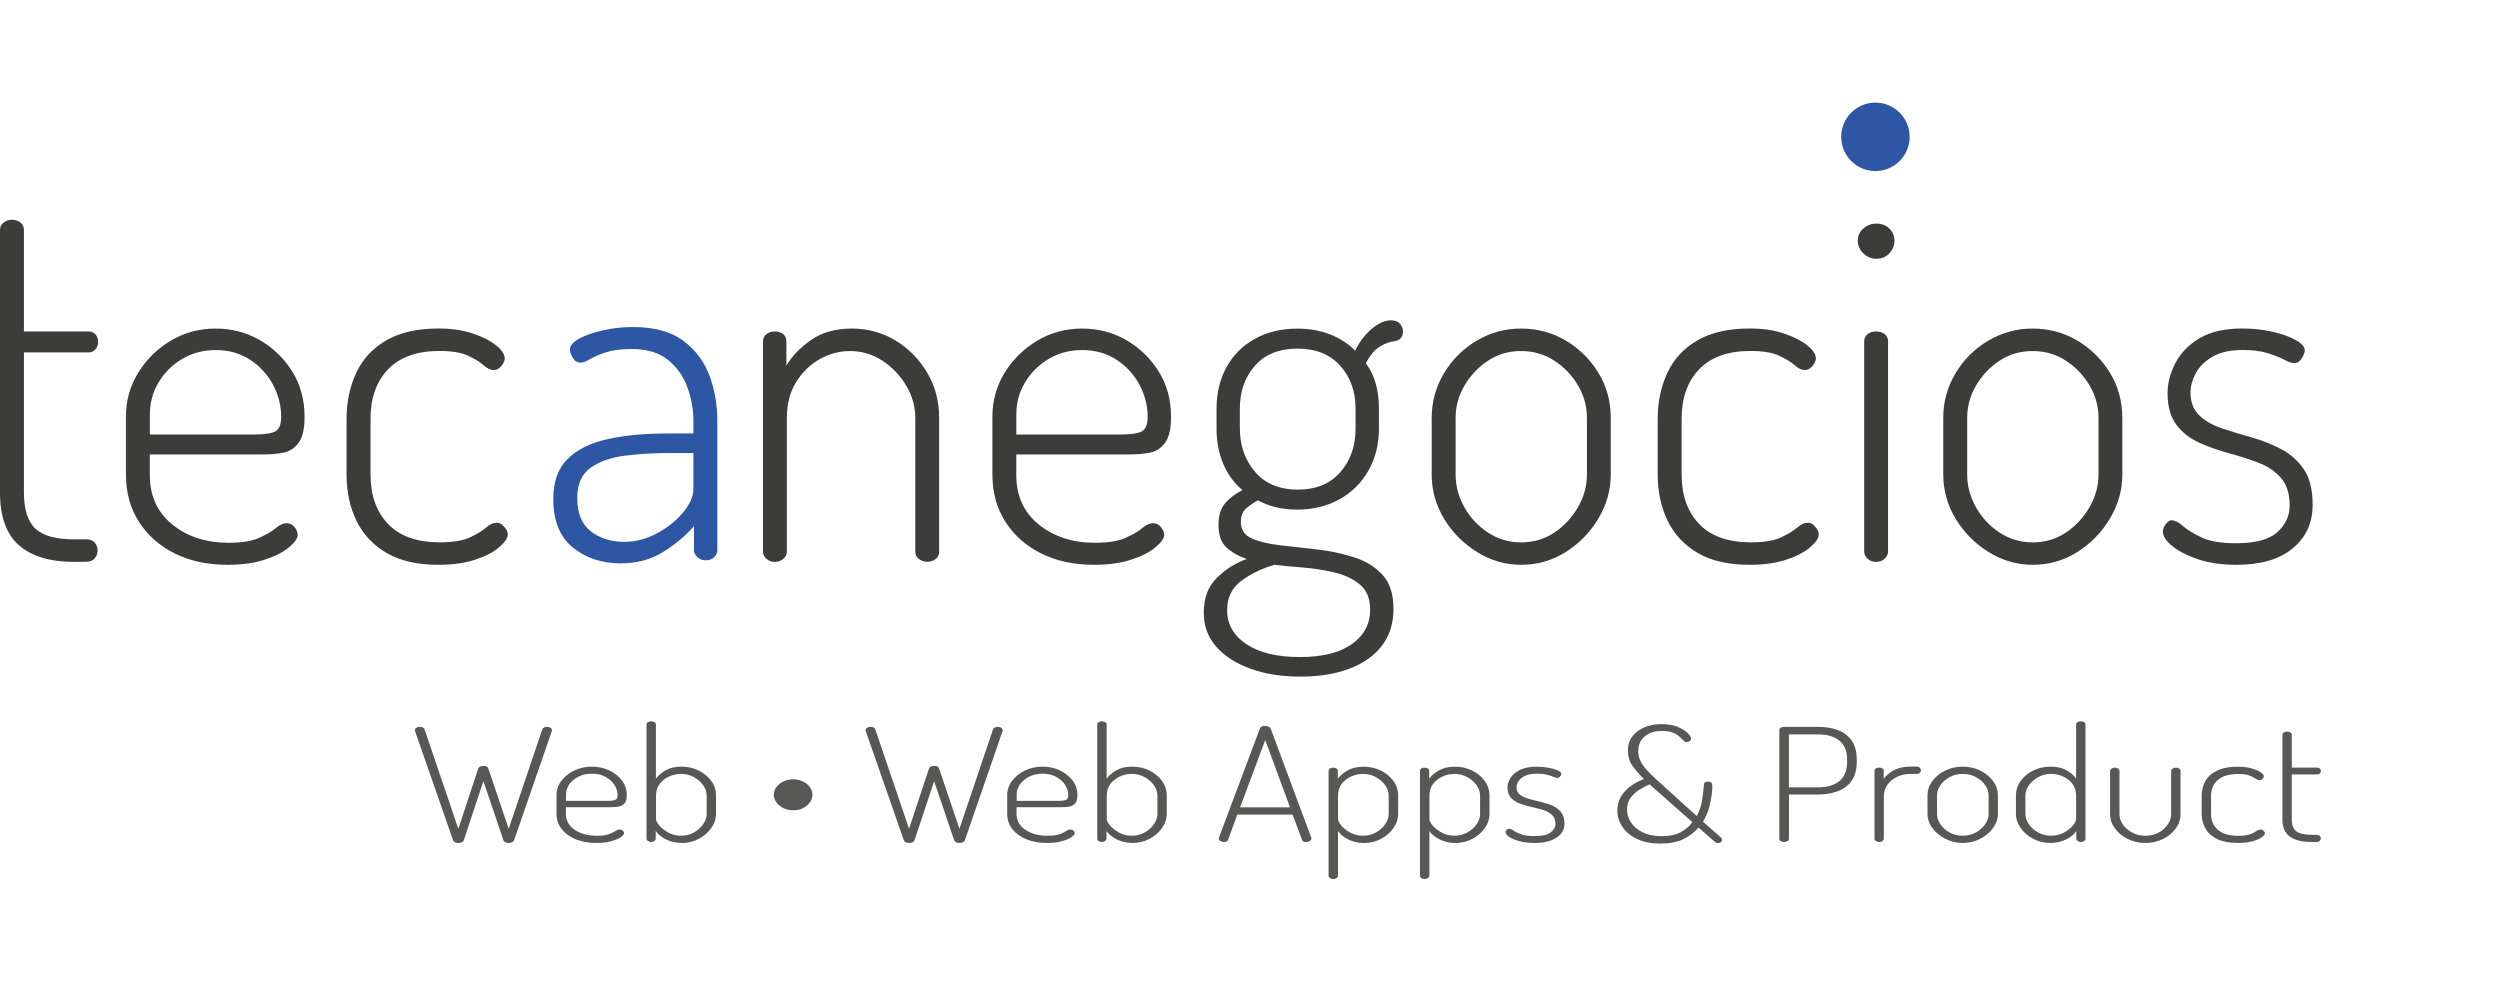 <?xml version="1.0" encoding="utf-8"?>
<!-- Generator: Adobe Illustrator 25.0.0, SVG Export Plug-In . SVG Version: 6.00 Build 0)  -->
<svg version="1.1" id="Capa_1" xmlns="http://www.w3.org/2000/svg" xmlns:xlink="http://www.w3.org/1999/xlink" x="0px" y="0px"
	 viewBox="0 0 412.71 165.88" style="enable-background:new 0 0 412.71 165.88;" xml:space="preserve">
<style type="text/css">
	.st0{fill:#3C3C3B;}
	.st1{fill:#575756;}
	.st2{fill:#2D57A4;}
</style>
<path class="st0" d="M12.25,92.76c-3.98,0-7.01-0.91-9.11-2.74C1.05,88.19,0,85.29,0,81.32V37.96c0-0.54,0.21-0.95,0.65-1.25
	c0.43-0.29,0.86-0.44,1.29-0.44c0.54,0,1.01,0.15,1.41,0.44c0.4,0.3,0.6,0.71,0.6,1.25v16.76h10.72c0.43,0,0.79,0.16,1.09,0.48
	c0.29,0.32,0.44,0.75,0.44,1.29c0,0.43-0.15,0.82-0.44,1.17c-0.3,0.35-0.66,0.52-1.09,0.52H3.95v23.13c0,2.79,0.63,4.78,1.89,5.96
	c1.26,1.18,3.4,1.77,6.41,1.77h2.01c0.59,0,1.05,0.18,1.37,0.52c0.32,0.35,0.48,0.79,0.48,1.33c0,0.48-0.16,0.91-0.48,1.29
	c-0.32,0.38-0.78,0.56-1.37,0.56H12.25z"/>
<path class="st0" d="M37.55,93.24c-3.28,0-6.17-0.62-8.66-1.85c-2.5-1.23-4.47-2.97-5.92-5.2c-1.45-2.23-2.18-4.85-2.18-7.86v-9.59
	c0-2.63,0.69-5.05,2.05-7.25c1.37-2.2,3.17-3.96,5.4-5.28c2.23-1.32,4.69-1.97,7.37-1.97c2.63,0,5.05,0.63,7.25,1.89
	c2.2,1.26,3.99,2.98,5.36,5.16s2.06,4.69,2.06,7.53c0,1.99-0.34,3.42-1.01,4.31c-0.67,0.89-1.52,1.42-2.54,1.61
	c-1.02,0.19-2.12,0.28-3.3,0.28h-18.7v3.38c0,3.44,1.23,6.17,3.71,8.18c2.47,2.01,5.56,3.02,9.27,3.02c2.2,0,3.89-0.27,5.08-0.81
	c1.18-0.54,2.1-1.07,2.74-1.61c0.65-0.54,1.24-0.81,1.77-0.81c0.38,0,0.7,0.11,0.97,0.32c0.27,0.22,0.48,0.47,0.64,0.77
	c0.16,0.3,0.24,0.58,0.24,0.85c0,0.54-0.47,1.21-1.41,2.01c-0.94,0.81-2.27,1.49-3.99,2.05C42.04,92.96,39.97,93.24,37.55,93.24z
	 M24.74,71.73H41.9c1.83,0,3.03-0.19,3.63-0.56c0.59-0.38,0.89-1.15,0.89-2.34c0-1.83-0.44-3.59-1.33-5.28
	c-0.89-1.69-2.15-3.07-3.79-4.15c-1.64-1.07-3.53-1.61-5.68-1.61c-2.04,0-3.88,0.48-5.52,1.45c-1.64,0.97-2.94,2.26-3.91,3.87
	c-0.97,1.61-1.45,3.38-1.45,5.32V71.73z"/>
<path class="st0" d="M72.36,93.24c-3.44,0-6.27-0.64-8.5-1.93c-2.23-1.29-3.9-3.06-5-5.32c-1.1-2.26-1.65-4.81-1.65-7.66v-9.19
	c0-2.79,0.54-5.33,1.61-7.62c1.07-2.28,2.74-4.07,5-5.36s5.1-1.93,8.54-1.93c2.2,0,4.12,0.28,5.76,0.85
	c1.64,0.56,2.91,1.22,3.83,1.97c0.91,0.75,1.37,1.45,1.37,2.1c0,0.27-0.09,0.56-0.28,0.89c-0.19,0.32-0.42,0.58-0.68,0.77
	c-0.27,0.19-0.56,0.28-0.89,0.28c-0.48,0-1.04-0.27-1.65-0.81c-0.62-0.54-1.48-1.06-2.58-1.57c-1.1-0.51-2.67-0.77-4.71-0.77
	c-3.71,0-6.53,1.01-8.46,3.02s-2.9,4.74-2.9,8.18v9.19c0,3.44,0.97,6.17,2.9,8.18s4.78,3.02,8.54,3.02c2.15,0,3.8-0.27,4.96-0.81
	c1.15-0.54,2.04-1.07,2.66-1.61c0.62-0.54,1.19-0.81,1.73-0.81c0.38,0,0.69,0.11,0.93,0.32c0.24,0.22,0.46,0.46,0.65,0.73
	c0.19,0.27,0.28,0.56,0.28,0.89c0,0.59-0.47,1.29-1.41,2.1c-0.94,0.81-2.26,1.49-3.95,2.05C76.76,92.96,74.73,93.24,72.36,93.24z"/>
<path class="st0" d="M127.89,92.76c-0.54,0-0.99-0.17-1.37-0.52c-0.38-0.35-0.56-0.74-0.56-1.17V56.33c0-0.48,0.19-0.87,0.56-1.17
	c0.38-0.29,0.83-0.44,1.37-0.44c0.59,0,1.06,0.15,1.41,0.44c0.35,0.3,0.52,0.69,0.52,1.17v4.03c0.91-1.56,2.27-2.97,4.07-4.23
	c1.8-1.26,4.04-1.89,6.73-1.89c2.63,0,5.04,0.66,7.21,1.97c2.18,1.32,3.92,3.09,5.24,5.32c1.32,2.23,1.97,4.71,1.97,7.45v22.08
	c0,0.54-0.2,0.95-0.6,1.25c-0.4,0.3-0.87,0.44-1.41,0.44c-0.43,0-0.86-0.15-1.29-0.44c-0.43-0.29-0.64-0.71-0.64-1.25V68.99
	c0-1.88-0.5-3.65-1.49-5.32c-0.99-1.66-2.3-3.03-3.91-4.11c-1.61-1.07-3.41-1.61-5.4-1.61c-1.72,0-3.37,0.44-4.96,1.33
	c-1.58,0.89-2.89,2.15-3.91,3.79c-1.02,1.64-1.53,3.61-1.53,5.92v22.08c0,0.43-0.19,0.82-0.56,1.17
	C128.96,92.58,128.48,92.76,127.89,92.76z"/>
<path class="st0" d="M180.59,93.24c-3.28,0-6.17-0.62-8.66-1.85c-2.5-1.23-4.47-2.97-5.92-5.2c-1.45-2.23-2.18-4.85-2.18-7.86v-9.59
	c0-2.63,0.69-5.05,2.05-7.25c1.37-2.2,3.17-3.96,5.4-5.28c2.23-1.32,4.69-1.97,7.37-1.97c2.63,0,5.05,0.63,7.25,1.89
	c2.2,1.26,3.99,2.98,5.36,5.16s2.06,4.69,2.06,7.53c0,1.99-0.34,3.42-1.01,4.31c-0.67,0.89-1.52,1.42-2.54,1.61
	c-1.02,0.19-2.12,0.28-3.3,0.28h-18.7v3.38c0,3.44,1.23,6.17,3.71,8.18c2.47,2.01,5.56,3.02,9.27,3.02c2.2,0,3.89-0.27,5.08-0.81
	c1.18-0.54,2.1-1.07,2.74-1.61c0.65-0.54,1.24-0.81,1.77-0.81c0.38,0,0.7,0.11,0.97,0.32c0.27,0.22,0.48,0.47,0.64,0.77
	c0.16,0.3,0.24,0.58,0.24,0.85c0,0.54-0.47,1.21-1.41,2.01c-0.94,0.81-2.27,1.49-3.99,2.05C185.07,92.96,183.01,93.24,180.59,93.24z
	 M167.78,71.73h17.16c1.83,0,3.03-0.19,3.63-0.56c0.59-0.38,0.89-1.15,0.89-2.34c0-1.83-0.44-3.59-1.33-5.28
	c-0.89-1.69-2.15-3.07-3.79-4.15c-1.64-1.07-3.53-1.61-5.68-1.61c-2.04,0-3.88,0.48-5.52,1.45c-1.64,0.97-2.94,2.26-3.91,3.87
	c-0.97,1.61-1.45,3.38-1.45,5.32V71.73z"/>
<path class="st0" d="M214.67,111.7c-3.12,0-5.88-0.44-8.3-1.33c-2.42-0.89-4.3-2.11-5.64-3.67c-1.34-1.56-2.01-3.41-2.01-5.56
	c0-2.42,0.72-4.34,2.18-5.76c1.45-1.42,3.09-2.46,4.92-3.1c-1.4-0.48-2.53-1.13-3.38-1.93c-0.86-0.81-1.29-2.04-1.29-3.71
	c0-1.5,0.36-2.69,1.09-3.55c0.73-0.86,1.68-1.58,2.86-2.18c-1.4-1.18-2.46-2.65-3.18-4.39c-0.73-1.75-1.09-3.67-1.09-5.76v-3.3
	c0-2.58,0.55-4.86,1.65-6.85c1.1-1.99,2.66-3.55,4.67-4.67c2.01-1.13,4.36-1.69,7.05-1.69c1.93,0,3.71,0.31,5.32,0.93
	c1.61,0.62,3.01,1.52,4.19,2.7c0.75-1.5,1.68-2.71,2.78-3.63c1.1-0.91,2.14-1.37,3.1-1.37c0.7,0,1.21,0.19,1.53,0.56
	c0.32,0.38,0.48,0.81,0.48,1.29c0,0.48-0.13,0.86-0.4,1.13c-0.27,0.27-0.62,0.43-1.05,0.48c-0.64,0.05-1.4,0.32-2.26,0.81
	c-0.86,0.48-1.67,1.42-2.42,2.82c0.75,0.97,1.3,2.1,1.65,3.38c0.35,1.29,0.52,2.66,0.52,4.11v3.3c0,2.53-0.56,4.81-1.69,6.85
	c-1.13,2.04-2.73,3.64-4.79,4.79c-2.07,1.16-4.42,1.73-7.05,1.73c-2.42,0-4.57-0.51-6.45-1.53c-0.7,0.38-1.34,0.82-1.93,1.33
	c-0.59,0.51-0.89,1.25-0.89,2.22c0,1.29,0.6,2.2,1.81,2.74c1.21,0.54,2.78,0.91,4.71,1.13c1.93,0.22,3.96,0.44,6.08,0.69
	c2.12,0.24,4.15,0.67,6.08,1.29c1.93,0.62,3.51,1.58,4.71,2.9c1.21,1.32,1.81,3.18,1.81,5.6c0,2.42-0.64,4.46-1.93,6.12
	c-1.29,1.67-3.09,2.93-5.4,3.79C220.42,111.27,217.74,111.7,214.67,111.7z M214.59,108.47c3.71,0,6.57-0.71,8.58-2.14
	c2.01-1.42,3.02-3.32,3.02-5.68c0-1.83-0.56-3.21-1.69-4.15c-1.13-0.94-2.55-1.61-4.27-2.01c-1.72-0.4-3.46-0.67-5.24-0.81
	c-1.77-0.13-3.3-0.28-4.59-0.44c-2.04,0.59-3.86,1.46-5.44,2.62c-1.59,1.15-2.38,2.78-2.38,4.88c0,2.31,1.06,4.18,3.18,5.6
	C207.89,107.76,210.83,108.47,214.59,108.47z M214.27,80.83c2.95,0,5.28-0.95,6.97-2.86c1.69-1.91,2.54-4.31,2.54-7.21v-3.3
	c0-2.85-0.85-5.21-2.54-7.09c-1.69-1.88-4.04-2.82-7.05-2.82c-3.01,0-5.35,0.94-7.01,2.82c-1.67,1.88-2.5,4.24-2.5,7.09v3.22
	c0,2.85,0.83,5.25,2.5,7.21C208.85,79.85,211.21,80.83,214.27,80.83z"/>
<path class="st0" d="M251.1,93.24c-2.58,0-5-0.7-7.25-2.1c-2.26-1.4-4.07-3.22-5.44-5.48c-1.37-2.26-2.06-4.7-2.06-7.33v-9.35
	c0-2.63,0.67-5.08,2.01-7.33c1.34-2.26,3.14-4.06,5.4-5.4c2.26-1.34,4.7-2.01,7.33-2.01c2.69,0,5.14,0.66,7.37,1.97
	c2.23,1.32,4.03,3.09,5.4,5.32c1.37,2.23,2.05,4.71,2.05,7.45v9.35c0,2.58-0.69,5.01-2.05,7.29c-1.37,2.28-3.17,4.12-5.4,5.52
	C256.24,92.54,253.78,93.24,251.1,93.24z M251.1,89.54c2.04,0,3.87-0.54,5.48-1.61c1.61-1.07,2.91-2.47,3.91-4.19
	c0.99-1.72,1.49-3.52,1.49-5.4v-9.35c0-1.88-0.48-3.65-1.45-5.32c-0.97-1.66-2.27-3.03-3.91-4.11c-1.64-1.07-3.48-1.61-5.52-1.61
	c-2.04,0-3.87,0.54-5.48,1.61c-1.61,1.08-2.9,2.44-3.87,4.11c-0.97,1.67-1.45,3.44-1.45,5.32v9.35c0,1.88,0.48,3.68,1.45,5.4
	c0.97,1.72,2.27,3.12,3.91,4.19C247.3,89,249.11,89.54,251.1,89.54z"/>
<path class="st0" d="M288.81,93.24c-3.44,0-6.27-0.64-8.5-1.93c-2.23-1.29-3.9-3.06-5-5.32c-1.1-2.26-1.65-4.81-1.65-7.66v-9.19
	c0-2.79,0.54-5.33,1.61-7.62c1.07-2.28,2.74-4.07,5-5.36c2.26-1.29,5.1-1.93,8.54-1.93c2.2,0,4.12,0.28,5.76,0.85
	c1.64,0.56,2.91,1.22,3.83,1.97c0.91,0.75,1.37,1.45,1.37,2.1c0,0.27-0.09,0.56-0.28,0.89c-0.19,0.32-0.42,0.58-0.69,0.77
	c-0.27,0.19-0.56,0.28-0.89,0.28c-0.48,0-1.04-0.27-1.65-0.81c-0.62-0.54-1.48-1.06-2.58-1.57c-1.1-0.51-2.67-0.77-4.71-0.77
	c-3.71,0-6.53,1.01-8.46,3.02c-1.93,2.01-2.9,4.74-2.9,8.18v9.19c0,3.44,0.97,6.17,2.9,8.18c1.93,2.01,4.78,3.02,8.54,3.02
	c2.15,0,3.8-0.27,4.96-0.81c1.16-0.54,2.04-1.07,2.66-1.61c0.62-0.54,1.19-0.81,1.73-0.81c0.38,0,0.68,0.11,0.93,0.32
	c0.24,0.22,0.46,0.46,0.64,0.73c0.19,0.27,0.28,0.56,0.28,0.89c0,0.59-0.47,1.29-1.41,2.1c-0.94,0.81-2.26,1.49-3.95,2.05
	C293.2,92.96,291.18,93.24,288.81,93.24z"/>
<path class="st0" d="M309.76,42.72c-0.81,0-1.52-0.29-2.14-0.89c-0.62-0.59-0.93-1.29-0.93-2.1c0-0.81,0.31-1.48,0.93-2.01
	c0.62-0.54,1.33-0.81,2.14-0.81c0.86,0,1.57,0.27,2.13,0.81c0.56,0.54,0.85,1.21,0.85,2.01c0,0.81-0.28,1.5-0.85,2.1
	C311.34,42.42,310.62,42.72,309.76,42.72z M309.68,92.76c-0.54,0-0.99-0.17-1.37-0.52c-0.38-0.35-0.56-0.74-0.56-1.17V56.33
	c0-0.48,0.19-0.87,0.56-1.17c0.38-0.29,0.83-0.44,1.37-0.44c0.59,0,1.07,0.15,1.45,0.44c0.38,0.3,0.56,0.69,0.56,1.17v34.73
	c0,0.43-0.19,0.82-0.56,1.17C310.76,92.58,310.27,92.76,309.68,92.76z"/>
<path class="st0" d="M335.55,93.24c-2.58,0-5-0.7-7.25-2.1c-2.26-1.4-4.07-3.22-5.44-5.48c-1.37-2.26-2.06-4.7-2.06-7.33v-9.35
	c0-2.63,0.67-5.08,2.01-7.33c1.34-2.26,3.14-4.06,5.4-5.4c2.26-1.34,4.7-2.01,7.33-2.01c2.69,0,5.14,0.66,7.37,1.97
	c2.23,1.32,4.03,3.09,5.4,5.32c1.37,2.23,2.05,4.71,2.05,7.45v9.35c0,2.58-0.69,5.01-2.05,7.29c-1.37,2.28-3.17,4.12-5.4,5.52
	C340.69,92.54,338.24,93.24,335.55,93.24z M335.55,89.54c2.04,0,3.87-0.54,5.48-1.61c1.61-1.07,2.91-2.47,3.91-4.19
	c0.99-1.72,1.49-3.52,1.49-5.4v-9.35c0-1.88-0.48-3.65-1.45-5.32c-0.97-1.66-2.27-3.03-3.91-4.11c-1.64-1.07-3.48-1.61-5.52-1.61
	c-2.04,0-3.87,0.54-5.48,1.61c-1.61,1.08-2.9,2.44-3.87,4.11c-0.97,1.67-1.45,3.44-1.45,5.32v9.35c0,1.88,0.48,3.68,1.45,5.4
	c0.97,1.72,2.27,3.12,3.91,4.19C331.75,89,333.56,89.54,335.55,89.54z"/>
<path class="st0" d="M369.23,93.24c-2.47,0-4.61-0.31-6.41-0.93c-1.8-0.62-3.21-1.34-4.23-2.18c-1.02-0.83-1.53-1.62-1.53-2.38
	c0-0.27,0.07-0.54,0.2-0.81c0.13-0.27,0.32-0.51,0.56-0.73c0.24-0.21,0.47-0.32,0.68-0.32c0.54,0,1.15,0.31,1.85,0.93
	c0.7,0.62,1.72,1.25,3.06,1.89c1.34,0.64,3.25,0.97,5.72,0.97c3.22,0,5.51-0.62,6.85-1.85c1.34-1.24,2.01-2.69,2.01-4.35
	c0-1.93-0.47-3.45-1.41-4.55c-0.94-1.1-2.19-1.95-3.75-2.54c-1.56-0.59-3.18-1.11-4.88-1.57c-1.69-0.46-3.32-1.03-4.88-1.73
	c-1.56-0.7-2.82-1.69-3.79-2.98c-0.97-1.29-1.45-3.03-1.45-5.24c0-1.61,0.43-3.25,1.29-4.92c0.86-1.66,2.19-3.03,3.99-4.11
	c1.8-1.07,4.15-1.61,7.05-1.61c1.72,0,3.36,0.17,4.92,0.52c1.56,0.35,2.85,0.81,3.87,1.37c1.02,0.56,1.53,1.14,1.53,1.73
	c0,0.22-0.08,0.5-0.24,0.85c-0.16,0.35-0.36,0.64-0.6,0.89c-0.24,0.24-0.55,0.36-0.93,0.36c-0.38,0-0.91-0.19-1.61-0.56
	c-0.7-0.38-1.61-0.74-2.74-1.09c-1.13-0.35-2.5-0.52-4.11-0.52c-2.1,0-3.78,0.38-5.04,1.13c-1.26,0.75-2.18,1.67-2.74,2.74
	c-0.56,1.08-0.85,2.12-0.85,3.14c0,1.61,0.48,2.87,1.45,3.79c0.97,0.91,2.22,1.63,3.75,2.14c1.53,0.51,3.16,1.01,4.88,1.49
	c1.72,0.48,3.34,1.13,4.88,1.93c1.53,0.81,2.78,1.92,3.75,3.34c0.97,1.42,1.45,3.37,1.45,5.84c0,3.01-1.1,5.41-3.3,7.21
	C376.3,92.34,373.21,93.24,369.23,93.24z"/>
<g>
	<path class="st1" d="M75.68,139.16c-0.21,0-0.4-0.04-0.57-0.12c-0.17-0.08-0.27-0.2-0.32-0.35l-6.27-17.98
		c-0.02-0.05-0.03-0.11-0.03-0.18c0-0.12,0.04-0.22,0.13-0.3s0.2-0.14,0.33-0.18c0.14-0.04,0.27-0.06,0.4-0.06
		c0.17,0,0.32,0.04,0.46,0.1c0.14,0.07,0.23,0.17,0.27,0.29l5.58,16.44l3.26-9.86c0.08-0.21,0.21-0.35,0.36-0.42
		c0.16-0.07,0.33-0.1,0.52-0.1c0.23,0,0.42,0.04,0.55,0.1c0.14,0.07,0.24,0.21,0.3,0.42l3.33,9.86l5.55-16.44
		c0.06-0.12,0.16-0.22,0.3-0.29c0.14-0.07,0.28-0.1,0.43-0.1c0.15,0,0.29,0.02,0.41,0.06c0.13,0.04,0.23,0.1,0.32,0.18
		c0.08,0.08,0.13,0.18,0.13,0.3c0,0.07-0.01,0.13-0.03,0.18l-6.21,17.98c-0.06,0.16-0.17,0.27-0.33,0.35
		c-0.16,0.08-0.35,0.12-0.59,0.12c-0.19,0-0.37-0.04-0.54-0.12s-0.27-0.2-0.32-0.35l-3.3-9.73l-3.23,9.73
		c-0.04,0.16-0.15,0.27-0.32,0.35C76.08,139.12,75.89,139.16,75.68,139.16z"/>
	<path class="st1" d="M98.47,139.16c-1.29,0-2.42-0.2-3.41-0.6c-0.98-0.4-1.76-0.96-2.33-1.68c-0.57-0.72-0.86-1.56-0.86-2.54v-3.1
		c0-0.85,0.27-1.63,0.81-2.34c0.54-0.71,1.25-1.28,2.12-1.7s1.84-0.64,2.9-0.64c1.03,0,1.99,0.2,2.85,0.61
		c0.87,0.41,1.57,0.96,2.11,1.66c0.54,0.7,0.81,1.51,0.81,2.43c0,0.64-0.13,1.11-0.4,1.39s-0.6,0.46-1,0.52
		c-0.4,0.06-0.83,0.09-1.3,0.09h-7.35v1.09c0,1.11,0.49,1.99,1.46,2.64c0.97,0.65,2.19,0.98,3.64,0.98c0.87,0,1.53-0.09,2-0.26
		c0.46-0.17,0.82-0.35,1.08-0.52c0.25-0.17,0.49-0.26,0.7-0.26c0.15,0,0.27,0.04,0.38,0.1c0.11,0.07,0.19,0.15,0.25,0.25
		c0.06,0.1,0.1,0.19,0.1,0.27c0,0.17-0.19,0.39-0.55,0.65c-0.37,0.26-0.89,0.48-1.57,0.66C100.23,139.07,99.42,139.16,98.47,139.16z
		 M93.43,132.21h6.75c0.72,0,1.19-0.06,1.43-0.18c0.23-0.12,0.35-0.37,0.35-0.75c0-0.59-0.17-1.16-0.52-1.7
		c-0.35-0.55-0.85-0.99-1.49-1.34c-0.64-0.35-1.39-0.52-2.23-0.52c-0.8,0-1.53,0.16-2.17,0.47c-0.64,0.31-1.16,0.73-1.54,1.25
		c-0.38,0.52-0.57,1.09-0.57,1.72V132.21z"/>
	<path class="st1" d="M112.6,139.16c-0.99,0-1.88-0.2-2.65-0.59c-0.77-0.39-1.34-0.85-1.7-1.39v1.27c0,0.14-0.07,0.26-0.21,0.38
		c-0.14,0.11-0.32,0.17-0.55,0.17c-0.21,0-0.39-0.06-0.54-0.17c-0.15-0.11-0.22-0.24-0.22-0.38v-18.83c0-0.17,0.07-0.31,0.22-0.4
		c0.15-0.09,0.33-0.14,0.54-0.14c0.23,0,0.42,0.05,0.57,0.14c0.15,0.1,0.22,0.23,0.22,0.4v8.92c0.36-0.5,0.89-0.96,1.6-1.37
		c0.71-0.41,1.58-0.61,2.61-0.61s1.99,0.21,2.85,0.64s1.56,1,2.08,1.72c0.52,0.72,0.78,1.52,0.78,2.41v3.02
		c0,0.83-0.26,1.62-0.78,2.35c-0.52,0.74-1.2,1.33-2.06,1.78C114.52,138.93,113.59,139.16,112.6,139.16z M112.44,137.96
		c0.76,0,1.46-0.17,2.09-0.52c0.63-0.35,1.15-0.8,1.54-1.35c0.39-0.55,0.59-1.14,0.59-1.74v-3.02c0-0.61-0.2-1.18-0.59-1.72
		c-0.39-0.54-0.9-0.98-1.54-1.33c-0.63-0.35-1.34-0.52-2.12-0.52c-0.68,0-1.33,0.14-1.96,0.43c-0.63,0.29-1.15,0.69-1.55,1.22
		c-0.4,0.53-0.6,1.17-0.6,1.91v3.9c0,0.28,0.19,0.63,0.55,1.07c0.37,0.43,0.87,0.82,1.49,1.16
		C110.96,137.79,111.66,137.96,112.44,137.96z"/>
	<path class="st1" d="M130.95,133.77c-0.59,0-1.13-0.12-1.62-0.36c-0.49-0.24-0.87-0.56-1.16-0.95s-0.43-0.81-0.43-1.26
		c0-0.45,0.14-0.87,0.43-1.26s0.67-0.7,1.16-0.94c0.49-0.23,1.02-0.35,1.62-0.35c0.57,0,1.1,0.12,1.58,0.35
		c0.49,0.23,0.87,0.55,1.16,0.94s0.43,0.81,0.43,1.26c0,0.45-0.14,0.88-0.43,1.27s-0.67,0.72-1.16,0.95
		C132.05,133.66,131.52,133.77,130.95,133.77z"/>
	<path class="st1" d="M150.09,139.16c-0.21,0-0.4-0.04-0.57-0.12c-0.17-0.08-0.27-0.2-0.32-0.35l-6.27-17.98
		c-0.02-0.05-0.03-0.11-0.03-0.18c0-0.12,0.04-0.22,0.13-0.3s0.2-0.14,0.33-0.18c0.14-0.04,0.27-0.06,0.4-0.06
		c0.17,0,0.32,0.04,0.46,0.1c0.14,0.07,0.23,0.17,0.27,0.29l5.58,16.44l3.26-9.86c0.08-0.21,0.21-0.35,0.36-0.42
		c0.16-0.07,0.33-0.1,0.52-0.1c0.23,0,0.42,0.04,0.55,0.1c0.14,0.07,0.24,0.21,0.3,0.42l3.33,9.86l5.55-16.44
		c0.06-0.12,0.16-0.22,0.3-0.29c0.14-0.07,0.28-0.1,0.43-0.1c0.15,0,0.29,0.02,0.41,0.06c0.13,0.04,0.23,0.1,0.32,0.18
		c0.08,0.08,0.13,0.18,0.13,0.3c0,0.07-0.01,0.13-0.03,0.18l-6.21,17.98c-0.06,0.16-0.17,0.27-0.33,0.35
		c-0.16,0.08-0.35,0.12-0.59,0.12c-0.19,0-0.37-0.04-0.54-0.12s-0.27-0.2-0.32-0.35l-3.3-9.73l-3.23,9.73
		c-0.04,0.16-0.15,0.27-0.32,0.35C150.49,139.12,150.3,139.16,150.09,139.16z"/>
	<path class="st1" d="M172.87,139.16c-1.29,0-2.42-0.2-3.41-0.6c-0.98-0.4-1.76-0.96-2.33-1.68c-0.57-0.72-0.86-1.56-0.86-2.54v-3.1
		c0-0.85,0.27-1.63,0.81-2.34c0.54-0.71,1.25-1.28,2.12-1.7s1.84-0.64,2.9-0.64c1.03,0,1.99,0.2,2.85,0.61
		c0.87,0.41,1.57,0.96,2.11,1.66c0.54,0.7,0.81,1.51,0.81,2.43c0,0.64-0.13,1.11-0.4,1.39s-0.6,0.46-1,0.52
		c-0.4,0.06-0.83,0.09-1.3,0.09h-7.35v1.09c0,1.11,0.49,1.99,1.46,2.64c0.97,0.65,2.19,0.98,3.64,0.98c0.87,0,1.53-0.09,2-0.26
		c0.46-0.17,0.82-0.35,1.08-0.52c0.25-0.17,0.49-0.26,0.7-0.26c0.15,0,0.27,0.04,0.38,0.1c0.11,0.07,0.19,0.15,0.25,0.25
		c0.06,0.1,0.1,0.19,0.1,0.27c0,0.17-0.19,0.39-0.55,0.65c-0.37,0.26-0.89,0.48-1.57,0.66
		C174.64,139.07,173.82,139.16,172.87,139.16z M167.83,132.21h6.75c0.72,0,1.19-0.06,1.43-0.18c0.23-0.12,0.35-0.37,0.35-0.75
		c0-0.59-0.17-1.16-0.52-1.7c-0.35-0.55-0.85-0.99-1.49-1.34c-0.64-0.35-1.39-0.52-2.23-0.52c-0.8,0-1.53,0.16-2.17,0.47
		c-0.64,0.31-1.16,0.73-1.54,1.25c-0.38,0.52-0.57,1.09-0.57,1.72V132.21z"/>
	<path class="st1" d="M187.01,139.16c-0.99,0-1.88-0.2-2.65-0.59c-0.77-0.39-1.34-0.85-1.7-1.39v1.27c0,0.14-0.07,0.26-0.21,0.38
		c-0.14,0.11-0.32,0.17-0.55,0.17c-0.21,0-0.39-0.06-0.54-0.17c-0.15-0.11-0.22-0.24-0.22-0.38v-18.83c0-0.17,0.07-0.31,0.22-0.4
		c0.15-0.09,0.33-0.14,0.54-0.14c0.23,0,0.42,0.05,0.57,0.14c0.15,0.1,0.22,0.23,0.22,0.4v8.92c0.36-0.5,0.89-0.96,1.6-1.37
		c0.71-0.41,1.58-0.61,2.61-0.61s1.99,0.21,2.85,0.64s1.56,1,2.08,1.72c0.52,0.72,0.78,1.52,0.78,2.41v3.02
		c0,0.83-0.26,1.62-0.78,2.35c-0.52,0.74-1.2,1.33-2.06,1.78C188.92,138.93,188,139.16,187.01,139.16z M186.85,137.96
		c0.76,0,1.46-0.17,2.09-0.52c0.63-0.35,1.15-0.8,1.54-1.35c0.39-0.55,0.59-1.14,0.59-1.74v-3.02c0-0.61-0.2-1.18-0.59-1.72
		c-0.39-0.54-0.9-0.98-1.54-1.33c-0.63-0.35-1.34-0.52-2.12-0.52c-0.68,0-1.33,0.14-1.96,0.43c-0.63,0.29-1.15,0.69-1.55,1.22
		c-0.4,0.53-0.6,1.17-0.6,1.91v3.9c0,0.28,0.19,0.63,0.55,1.07c0.37,0.43,0.87,0.82,1.49,1.16
		C185.36,137.79,186.07,137.96,186.85,137.96z"/>
	<path class="st1" d="M202.06,139c-0.13,0-0.26-0.03-0.4-0.08c-0.14-0.05-0.25-0.12-0.33-0.19c-0.08-0.08-0.13-0.18-0.13-0.3
		c0-0.05,0.01-0.1,0.03-0.16l6.75-17.98c0.06-0.17,0.18-0.29,0.35-0.36c0.17-0.07,0.35-0.1,0.54-0.1c0.19,0,0.38,0.04,0.55,0.12
		c0.18,0.08,0.3,0.2,0.36,0.35l6.69,17.98c0.02,0.05,0.03,0.1,0.03,0.16c0,0.09-0.05,0.18-0.14,0.27c-0.09,0.1-0.21,0.17-0.35,0.22
		c-0.14,0.05-0.28,0.08-0.43,0.08c-0.15,0-0.28-0.03-0.4-0.09s-0.2-0.16-0.24-0.3l-1.55-4.14h-9.13l-1.52,4.14
		c-0.04,0.14-0.13,0.24-0.25,0.3C202.38,138.97,202.23,139,202.06,139z M204.72,133.28h8.24l-4.09-11.11L204.72,133.28z"/>
	<path class="st1" d="M220.09,145.12c-0.21,0-0.39-0.06-0.54-0.18c-0.15-0.12-0.22-0.25-0.22-0.39v-17.3c0-0.16,0.07-0.28,0.22-0.38
		c0.15-0.1,0.33-0.14,0.54-0.14c0.23,0,0.42,0.05,0.55,0.14c0.14,0.1,0.21,0.22,0.21,0.38v1.3c0.36-0.5,0.9-0.96,1.62-1.37
		c0.72-0.41,1.6-0.61,2.63-0.61s1.99,0.21,2.85,0.64c0.87,0.42,1.56,1,2.08,1.72c0.52,0.72,0.78,1.52,0.78,2.41v3.02
		c0,0.83-0.26,1.62-0.78,2.35c-0.52,0.74-1.21,1.33-2.06,1.78c-0.86,0.45-1.78,0.68-2.77,0.68c-0.97,0-1.84-0.2-2.62-0.59
		s-1.34-0.85-1.7-1.39v7.36c0,0.14-0.07,0.27-0.22,0.39C220.51,145.05,220.32,145.12,220.09,145.12z M225.03,137.96
		c0.76,0,1.46-0.17,2.09-0.52c0.63-0.35,1.15-0.8,1.54-1.35c0.39-0.55,0.59-1.14,0.59-1.74v-3.02c0-0.61-0.2-1.18-0.59-1.72
		s-0.9-0.98-1.54-1.33c-0.63-0.35-1.34-0.52-2.12-0.52c-0.68,0-1.33,0.14-1.96,0.43c-0.63,0.29-1.15,0.69-1.55,1.22
		c-0.4,0.53-0.6,1.17-0.6,1.91v3.9c0,0.28,0.18,0.63,0.54,1.07c0.36,0.43,0.86,0.82,1.49,1.16
		C223.54,137.79,224.25,137.96,225.03,137.96z"/>
	<path class="st1" d="M235.17,145.12c-0.21,0-0.39-0.06-0.54-0.18c-0.15-0.12-0.22-0.25-0.22-0.39v-17.3c0-0.16,0.07-0.28,0.22-0.38
		c0.15-0.1,0.33-0.14,0.54-0.14c0.23,0,0.42,0.05,0.55,0.14c0.14,0.1,0.21,0.22,0.21,0.38v1.3c0.36-0.5,0.9-0.96,1.62-1.37
		c0.72-0.41,1.59-0.61,2.63-0.61c1.03,0,1.99,0.21,2.85,0.64s1.56,1,2.08,1.72c0.52,0.72,0.78,1.52,0.78,2.41v3.02
		c0,0.83-0.26,1.62-0.78,2.35c-0.52,0.74-1.21,1.33-2.06,1.78c-0.86,0.45-1.78,0.68-2.77,0.68c-0.97,0-1.84-0.2-2.61-0.59
		c-0.77-0.39-1.34-0.85-1.7-1.39v7.36c0,0.14-0.07,0.27-0.22,0.39C235.6,145.05,235.41,145.12,235.17,145.12z M240.12,137.96
		c0.76,0,1.46-0.17,2.09-0.52c0.63-0.35,1.15-0.8,1.54-1.35c0.39-0.55,0.59-1.14,0.59-1.74v-3.02c0-0.61-0.2-1.18-0.59-1.72
		s-0.9-0.98-1.54-1.33c-0.63-0.35-1.34-0.52-2.12-0.52c-0.68,0-1.33,0.14-1.96,0.43c-0.63,0.29-1.15,0.69-1.55,1.22
		c-0.4,0.53-0.6,1.17-0.6,1.91v3.9c0,0.28,0.18,0.63,0.54,1.07c0.36,0.43,0.86,0.82,1.49,1.16
		C238.63,137.79,239.34,137.96,240.12,137.96z"/>
	<path class="st1" d="M253.33,139.16c-0.97,0-1.81-0.1-2.52-0.3s-1.26-0.43-1.66-0.7c-0.4-0.27-0.6-0.52-0.6-0.77
		c0-0.09,0.03-0.17,0.08-0.26c0.05-0.09,0.13-0.16,0.22-0.23c0.1-0.07,0.19-0.1,0.27-0.1c0.21,0,0.45,0.1,0.73,0.3
		c0.27,0.2,0.68,0.4,1.2,0.61c0.53,0.21,1.28,0.31,2.25,0.31c1.27,0,2.17-0.2,2.69-0.6c0.53-0.4,0.79-0.87,0.79-1.4
		c0-0.62-0.18-1.11-0.55-1.47c-0.37-0.35-0.86-0.63-1.47-0.82c-0.61-0.19-1.25-0.36-1.92-0.51c-0.67-0.15-1.3-0.33-1.92-0.56
		c-0.61-0.23-1.11-0.55-1.49-0.96c-0.38-0.42-0.57-0.98-0.57-1.69c0-0.52,0.17-1.05,0.51-1.59c0.34-0.54,0.86-0.98,1.57-1.33
		c0.71-0.35,1.63-0.52,2.77-0.52c0.68,0,1.32,0.06,1.93,0.17c0.61,0.11,1.12,0.26,1.52,0.44c0.4,0.18,0.6,0.37,0.6,0.56
		c0,0.07-0.03,0.16-0.09,0.27c-0.06,0.11-0.14,0.21-0.24,0.29c-0.09,0.08-0.22,0.12-0.36,0.12s-0.36-0.06-0.63-0.18
		c-0.27-0.12-0.63-0.24-1.08-0.35s-0.98-0.17-1.62-0.17c-0.82,0-1.48,0.12-1.98,0.36c-0.5,0.24-0.86,0.54-1.08,0.88
		c-0.22,0.35-0.33,0.69-0.33,1.01c0,0.52,0.19,0.93,0.57,1.22c0.38,0.3,0.87,0.52,1.47,0.69c0.6,0.17,1.24,0.33,1.92,0.48
		c0.68,0.16,1.32,0.36,1.92,0.62c0.6,0.26,1.09,0.62,1.47,1.08c0.38,0.46,0.57,1.09,0.57,1.89c0,0.97-0.43,1.75-1.3,2.33
		S254.9,139.16,253.33,139.16z"/>
	<path class="st1" d="M274.09,139.26c-1.5,0-2.78-0.25-3.83-0.75c-1.06-0.5-1.86-1.17-2.42-2c-0.56-0.83-0.84-1.74-0.84-2.73
		c0-0.9,0.22-1.69,0.65-2.37s0.99-1.25,1.66-1.72c0.68-0.47,1.37-0.82,2.09-1.07c-0.66-0.64-1.26-1.33-1.82-2.07
		c-0.56-0.74-0.84-1.63-0.84-2.67c0-0.92,0.25-1.7,0.76-2.35c0.51-0.65,1.18-1.14,2.01-1.48c0.83-0.34,1.75-0.51,2.74-0.51
		c1.12,0,2.04,0.16,2.76,0.47c0.72,0.31,1.26,0.65,1.62,1.03s0.54,0.66,0.54,0.87c0,0.17-0.07,0.32-0.22,0.43
		c-0.15,0.11-0.33,0.17-0.54,0.17c-0.17,0-0.34-0.09-0.51-0.27c-0.17-0.18-0.39-0.4-0.67-0.65c-0.27-0.25-0.64-0.47-1.09-0.65
		c-0.46-0.18-1.05-0.27-1.79-0.27c-1.2,0-2.15,0.3-2.85,0.91s-1.05,1.41-1.05,2.42c0,0.62,0.14,1.2,0.41,1.72
		c0.27,0.52,0.63,1.01,1.08,1.48c0.44,0.47,0.91,0.93,1.39,1.38l6.78,6.14c0.46-0.88,0.77-1.79,0.9-2.73s0.23-1.72,0.27-2.34
		c0-0.23,0.05-0.39,0.16-0.48c0.11-0.09,0.3-0.14,0.57-0.14c0.23,0,0.4,0.06,0.51,0.18c0.11,0.12,0.16,0.31,0.16,0.57
		c0,0.33-0.04,0.82-0.11,1.46s-0.22,1.35-0.43,2.12s-0.55,1.53-1.01,2.28l3.01,2.65c0.04,0.07,0.08,0.13,0.11,0.2
		c0.03,0.06,0.05,0.11,0.05,0.14c0,0.16-0.07,0.29-0.22,0.39c-0.15,0.1-0.31,0.16-0.48,0.16c-0.08,0-0.16-0.01-0.24-0.04
		c-0.07-0.03-0.15-0.07-0.24-0.14l-2.73-2.39c-0.63,0.76-1.46,1.4-2.49,1.91S275.61,139.26,274.09,139.26z M274.31,138.04
		c1.29,0,2.33-0.22,3.14-0.65c0.8-0.43,1.45-0.99,1.93-1.67l-7.07-6.24c-0.51,0.23-1.05,0.51-1.62,0.86
		c-0.57,0.35-1.06,0.79-1.47,1.31c-0.41,0.53-0.62,1.19-0.62,1.99c0,0.76,0.22,1.48,0.67,2.16c0.44,0.68,1.09,1.22,1.95,1.63
		C272.08,137.84,273.11,138.04,274.31,138.04z"/>
	<path class="st1" d="M294.53,139c-0.21,0-0.4-0.05-0.55-0.14c-0.16-0.1-0.24-0.23-0.24-0.4v-17.95c0-0.14,0.06-0.26,0.19-0.35
		c0.13-0.1,0.29-0.15,0.51-0.17h5.74c1.18,0,2.25,0.18,3.22,0.53c0.96,0.36,1.72,0.93,2.28,1.73c0.56,0.8,0.84,1.86,0.84,3.17v0.29
		c0,1.32-0.28,2.38-0.84,3.17c-0.56,0.8-1.33,1.38-2.3,1.74c-0.97,0.36-2.05,0.55-3.23,0.55h-4.82v7.28c0,0.17-0.08,0.31-0.25,0.4
		C294.9,138.95,294.72,139,294.53,139z M295.32,129.98h4.82c1.5,0,2.67-0.35,3.52-1.04c0.84-0.69,1.27-1.76,1.27-3.2v-0.31
		c0-1.42-0.42-2.48-1.27-3.16c-0.85-0.69-2.02-1.03-3.52-1.03h-4.82V129.98z"/>
	<path class="st1" d="M310.21,139c-0.21,0-0.39-0.06-0.54-0.17s-0.22-0.24-0.22-0.38v-11.21c0-0.16,0.07-0.28,0.22-0.38
		c0.15-0.1,0.33-0.14,0.54-0.14c0.23,0,0.42,0.05,0.55,0.14c0.14,0.1,0.21,0.22,0.21,0.38v1.33c0.25-0.35,0.58-0.67,0.98-0.98
		c0.4-0.3,0.88-0.55,1.44-0.74s1.2-0.29,1.92-0.29h1.14c0.19,0,0.35,0.06,0.47,0.17c0.13,0.11,0.19,0.26,0.19,0.43
		s-0.06,0.32-0.19,0.43c-0.13,0.11-0.29,0.17-0.47,0.17h-1.14c-0.72,0-1.41,0.15-2.08,0.46c-0.67,0.3-1.2,0.74-1.62,1.3
		c-0.41,0.56-0.62,1.24-0.62,2.04v6.89c0,0.14-0.07,0.26-0.22,0.38S310.45,139,310.21,139z"/>
	<path class="st1" d="M324,139.16c-1.01,0-1.96-0.23-2.85-0.68c-0.89-0.45-1.6-1.04-2.14-1.77c-0.54-0.73-0.81-1.52-0.81-2.37v-3.02
		c0-0.85,0.26-1.64,0.79-2.37s1.24-1.31,2.12-1.74c0.89-0.43,1.85-0.65,2.88-0.65c1.06,0,2.02,0.21,2.9,0.64
		c0.88,0.42,1.58,1,2.12,1.72c0.54,0.72,0.81,1.52,0.81,2.41v3.02c0,0.83-0.27,1.62-0.81,2.35c-0.54,0.74-1.25,1.33-2.12,1.78
		C326.02,138.93,325.06,139.16,324,139.16z M324,137.96c0.8,0,1.52-0.17,2.16-0.52c0.63-0.35,1.15-0.8,1.54-1.35
		c0.39-0.55,0.59-1.14,0.59-1.74v-3.02c0-0.61-0.19-1.18-0.57-1.72c-0.38-0.54-0.89-0.98-1.54-1.33c-0.64-0.35-1.37-0.52-2.17-0.52
		s-1.52,0.17-2.15,0.52c-0.63,0.35-1.14,0.79-1.52,1.33c-0.38,0.54-0.57,1.11-0.57,1.72v3.02c0,0.61,0.19,1.19,0.57,1.74
		c0.38,0.56,0.89,1.01,1.54,1.35C322.5,137.79,323.22,137.96,324,137.96z"/>
	<path class="st1" d="M338.45,139.16c-0.99,0-1.92-0.23-2.79-0.68c-0.87-0.45-1.56-1.04-2.08-1.78c-0.52-0.74-0.78-1.52-0.78-2.35
		v-3.02c0-0.88,0.26-1.69,0.78-2.41c0.52-0.72,1.21-1.29,2.08-1.72c0.87-0.42,1.82-0.64,2.85-0.64c1.06,0,1.94,0.2,2.65,0.61
		c0.71,0.41,1.23,0.86,1.57,1.37v-8.92c0-0.17,0.08-0.31,0.24-0.4c0.16-0.09,0.34-0.14,0.55-0.14c0.23,0,0.42,0.05,0.55,0.14
		c0.14,0.1,0.21,0.23,0.21,0.4v18.83c0,0.14-0.07,0.26-0.21,0.38s-0.32,0.17-0.55,0.17c-0.19,0-0.36-0.06-0.52-0.17
		s-0.24-0.24-0.24-0.38v-1.27c-0.32,0.54-0.87,1-1.66,1.39S339.42,139.16,338.45,139.16z M338.58,137.96c0.8,0,1.52-0.17,2.14-0.51
		c0.62-0.34,1.11-0.72,1.47-1.16c0.36-0.43,0.54-0.79,0.54-1.07v-3.9c0-0.75-0.2-1.38-0.6-1.91c-0.4-0.53-0.91-0.94-1.54-1.22
		c-0.62-0.29-1.28-0.43-1.98-0.43c-0.76,0-1.46,0.17-2.11,0.52c-0.65,0.35-1.16,0.79-1.55,1.33c-0.39,0.54-0.59,1.11-0.59,1.72v3.02
		c0,0.61,0.2,1.19,0.59,1.74c0.39,0.56,0.9,1.01,1.54,1.35C337.12,137.79,337.81,137.96,338.58,137.96z"/>
	<path class="st1" d="M354.17,139.16c-1.06,0-2.03-0.22-2.92-0.66c-0.89-0.44-1.6-1.03-2.12-1.76c-0.53-0.73-0.79-1.51-0.79-2.34
		v-7.13c0-0.14,0.08-0.26,0.24-0.38c0.16-0.11,0.34-0.17,0.55-0.17c0.21,0,0.39,0.06,0.54,0.17c0.15,0.11,0.22,0.24,0.22,0.38v7.13
		c0,0.61,0.19,1.18,0.57,1.72c0.38,0.54,0.89,0.98,1.54,1.33c0.64,0.35,1.37,0.52,2.17,0.52s1.52-0.17,2.16-0.51
		c0.63-0.34,1.14-0.78,1.52-1.33c0.38-0.55,0.57-1.12,0.57-1.73v-7.15c0-0.14,0.08-0.26,0.24-0.36s0.34-0.16,0.55-0.16
		c0.23,0,0.42,0.05,0.55,0.16c0.14,0.1,0.21,0.23,0.21,0.36v7.15c0,0.85-0.26,1.64-0.79,2.37c-0.53,0.73-1.23,1.31-2.11,1.74
		S355.22,139.16,354.17,139.16z"/>
	<path class="st1" d="M369.41,139.16c-1.35,0-2.47-0.21-3.34-0.62s-1.53-0.99-1.96-1.72s-0.65-1.55-0.65-2.47v-2.97
		c0-0.9,0.21-1.72,0.63-2.46c0.42-0.74,1.08-1.31,1.96-1.73c0.89-0.42,2.01-0.62,3.36-0.62c0.87,0,1.62,0.09,2.27,0.27
		c0.64,0.18,1.15,0.39,1.5,0.64c0.36,0.24,0.54,0.47,0.54,0.68c0,0.09-0.04,0.18-0.11,0.29s-0.16,0.19-0.27,0.25
		c-0.11,0.06-0.22,0.09-0.35,0.09c-0.19,0-0.41-0.09-0.65-0.26c-0.24-0.17-0.58-0.34-1.01-0.51c-0.43-0.16-1.05-0.25-1.85-0.25
		c-1.46,0-2.57,0.33-3.33,0.98s-1.14,1.53-1.14,2.64v2.97c0,1.11,0.38,1.99,1.14,2.64s1.88,0.98,3.36,0.98
		c0.84,0,1.49-0.09,1.95-0.26c0.45-0.17,0.8-0.35,1.04-0.52c0.24-0.17,0.47-0.26,0.68-0.26c0.15,0,0.27,0.04,0.36,0.1
		c0.1,0.07,0.18,0.15,0.25,0.23c0.07,0.09,0.11,0.18,0.11,0.29c0,0.19-0.19,0.42-0.55,0.68c-0.37,0.26-0.89,0.48-1.55,0.66
		C371.14,139.07,370.34,139.16,369.41,139.16z"/>
	<path class="st1" d="M381.61,139c-1.56,0-2.76-0.29-3.58-0.88s-1.24-1.53-1.24-2.81v-14c0-0.17,0.08-0.31,0.25-0.4
		c0.17-0.1,0.34-0.14,0.51-0.14c0.21,0,0.4,0.05,0.55,0.14c0.16,0.1,0.24,0.23,0.24,0.4v5.41h4.21c0.17,0,0.31,0.05,0.43,0.16
		s0.17,0.24,0.17,0.42c0,0.14-0.06,0.26-0.17,0.38s-0.26,0.17-0.43,0.17h-4.21v7.47c0,0.9,0.25,1.54,0.75,1.92
		c0.5,0.38,1.34,0.57,2.52,0.57h0.79c0.23,0,0.41,0.06,0.54,0.17c0.13,0.11,0.19,0.26,0.19,0.43c0,0.16-0.06,0.29-0.19,0.42
		c-0.13,0.12-0.31,0.18-0.54,0.18H381.61z"/>
</g>
<g>
	<path class="st2" d="M102.46,93c-3.12,0-5.75-0.87-7.9-2.62c-2.15-1.75-3.22-4.42-3.22-8.02c0-2.85,0.79-5.05,2.38-6.61
		c1.58-1.56,3.79-2.65,6.61-3.26c2.82-0.62,6.08-0.93,9.79-0.93h4.35v-2.1c0-1.88-0.34-3.73-1.01-5.56
		c-0.67-1.83-1.75-3.33-3.22-4.51c-1.48-1.18-3.45-1.77-5.92-1.77c-1.72,0-3.13,0.17-4.23,0.52c-1.1,0.35-1.99,0.73-2.66,1.13
		c-0.67,0.4-1.2,0.6-1.57,0.6c-0.54,0-0.97-0.25-1.29-0.77c-0.32-0.51-0.48-0.98-0.48-1.41c0-0.65,0.52-1.25,1.57-1.81
		c1.05-0.56,2.38-1.02,3.99-1.37c1.61-0.35,3.22-0.52,4.83-0.52c3.49,0,6.25,0.74,8.26,2.22c2.01,1.48,3.46,3.38,4.35,5.72
		c0.89,2.34,1.33,4.85,1.33,7.53v21.35c0,0.43-0.18,0.82-0.52,1.17c-0.35,0.35-0.82,0.52-1.41,0.52c-0.54,0-0.99-0.17-1.37-0.52
		c-0.38-0.35-0.56-0.74-0.56-1.17v-3.95c-1.34,1.56-3.02,2.97-5.04,4.23C107.5,92.37,105.15,93,102.46,93z M103.03,89.45
		c1.88,0,3.69-0.47,5.44-1.41c1.75-0.94,3.18-2.1,4.31-3.46c1.13-1.37,1.69-2.65,1.69-3.83v-5.96h-3.95c-2.63,0-5.1,0.15-7.41,0.44
		c-2.31,0.3-4.19,0.97-5.64,2.01c-1.45,1.05-2.18,2.7-2.18,4.96c0,2.53,0.75,4.37,2.26,5.52C99.05,88.88,100.88,89.45,103.03,89.45z
		"/>
</g>
<circle class="st2" cx="309.6" cy="22.59" r="5.65"/>
</svg>
